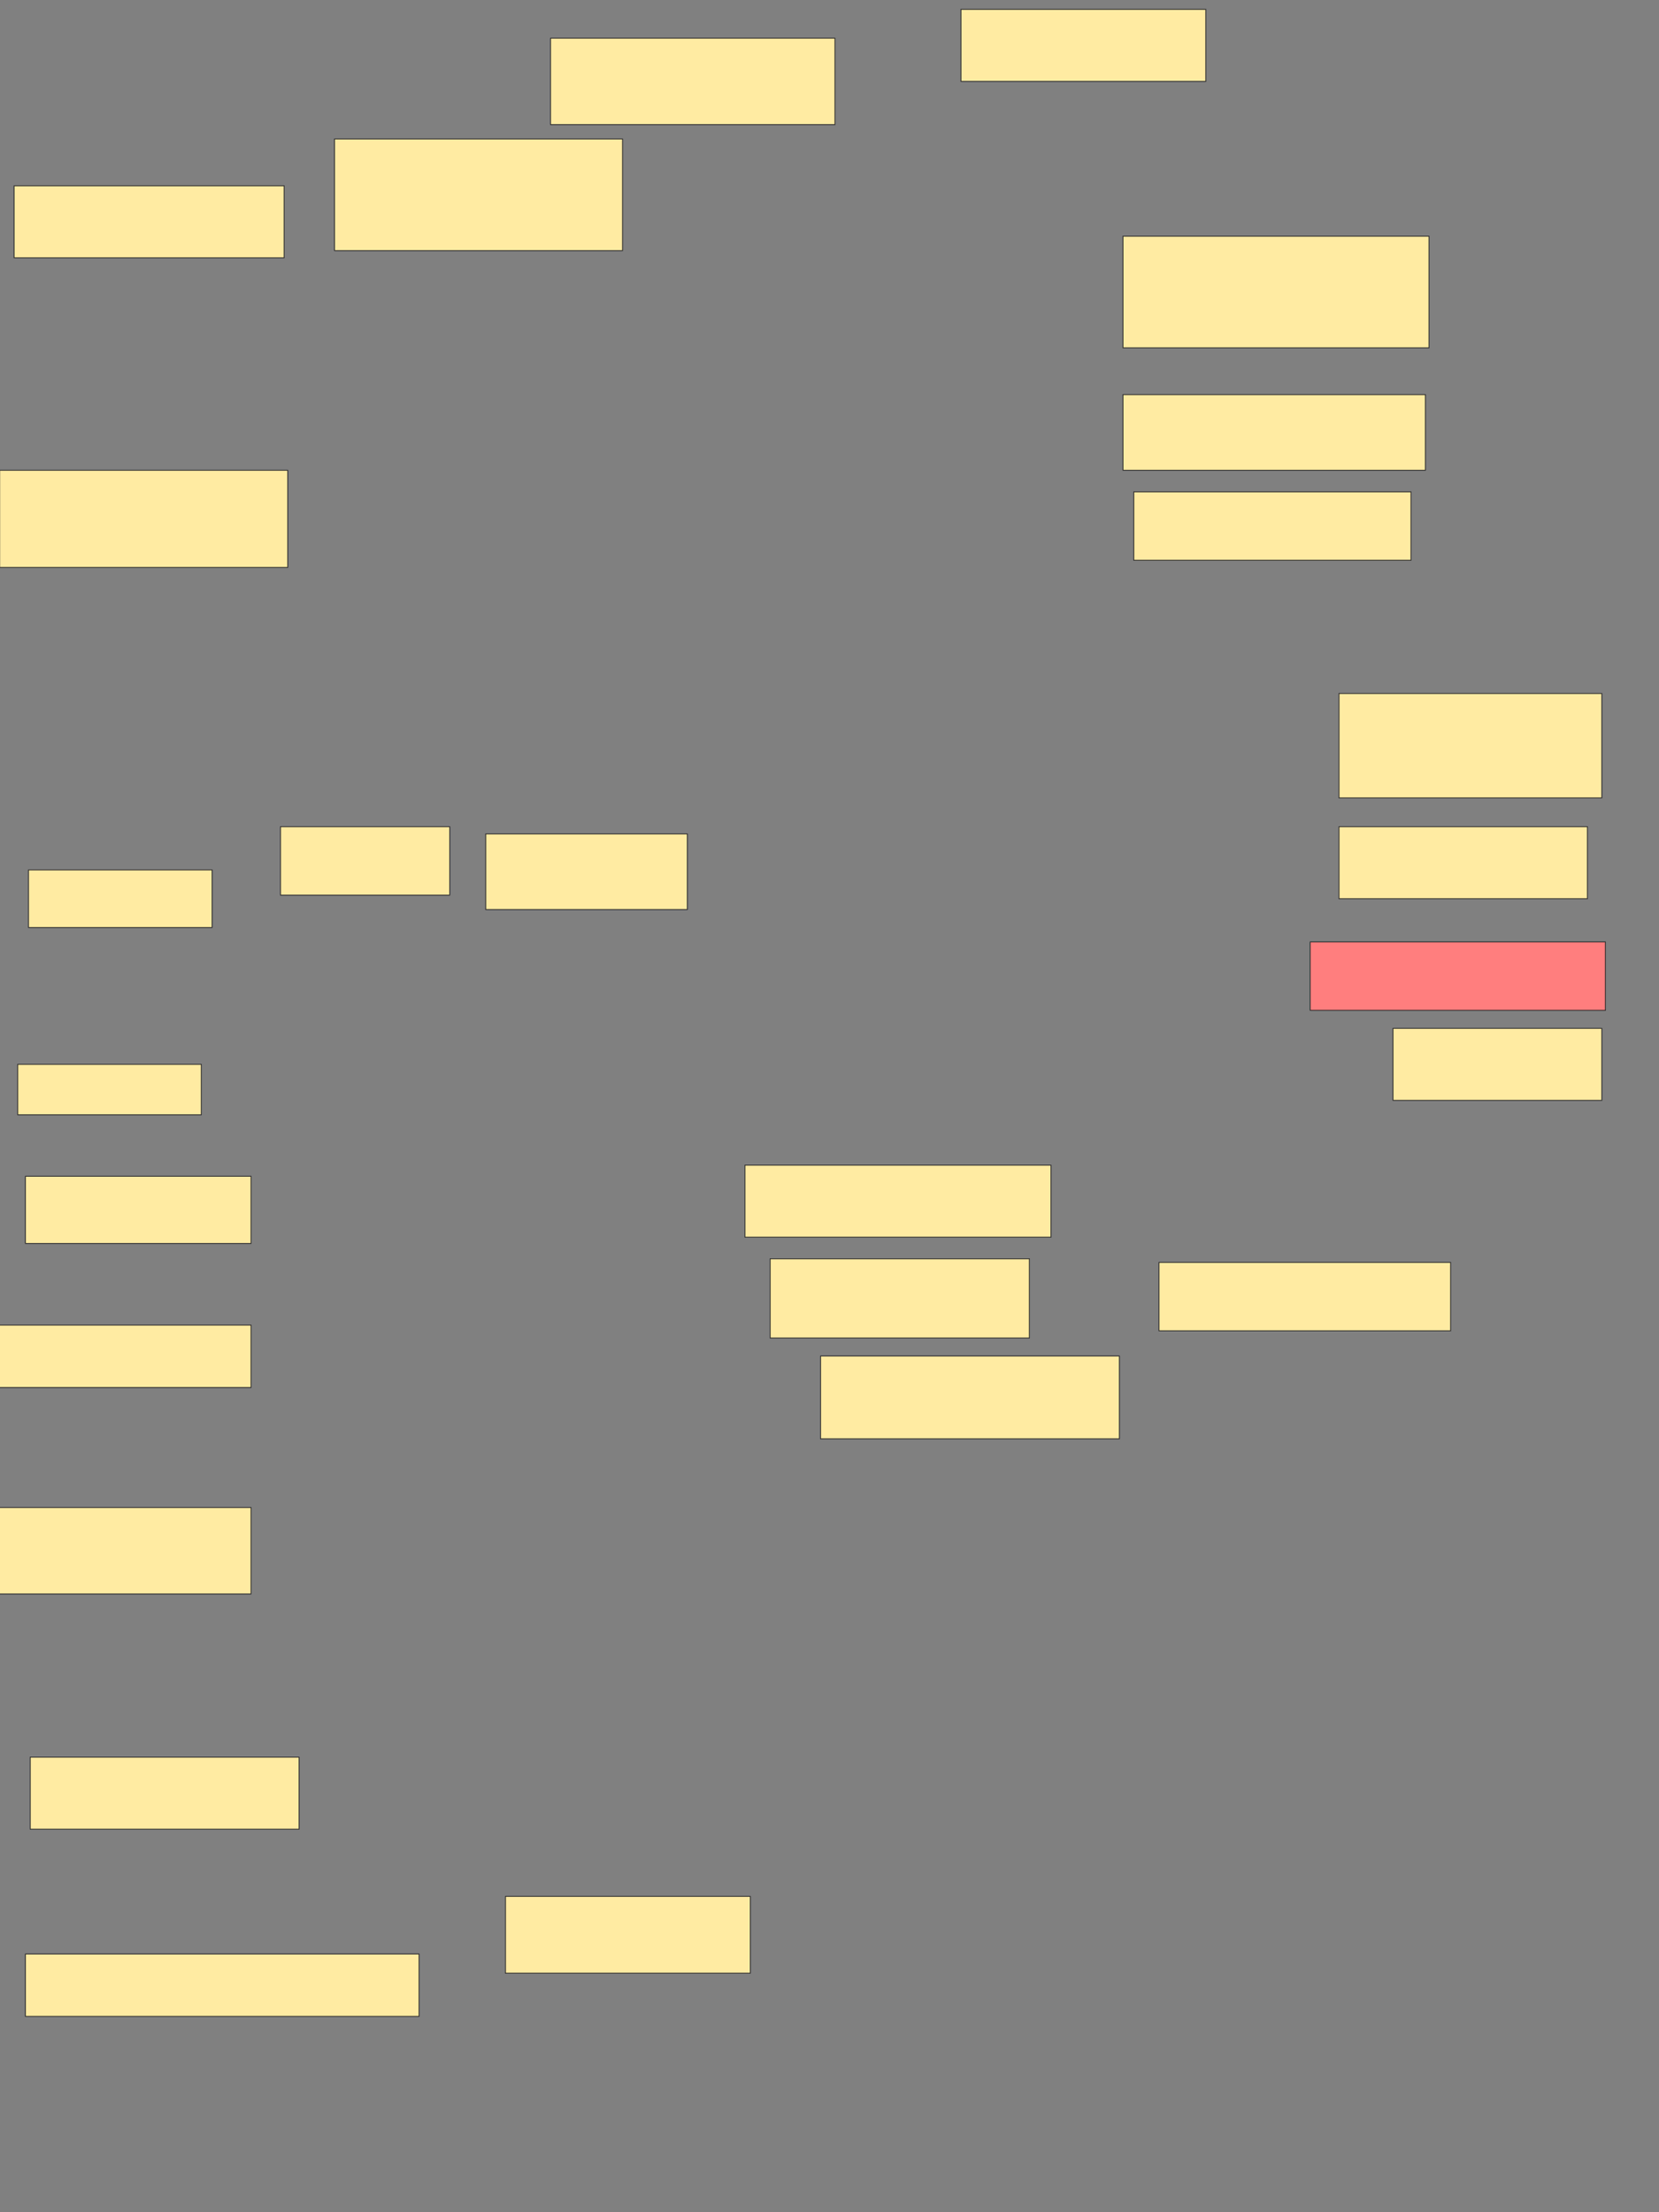 <svg xmlns="http://www.w3.org/2000/svg" width="1920" height="2560">
 <rect width="100%" height="100%" fill="#808080" stroke="none"/>
 <!-- Created with Image Occlusion Enhanced -->
 <g>
  <title>Labels</title>
 </g>
 <g>
  <title>Masks</title>
  <rect id="feddcff063804b168c996efc1207bab0-ao-1" height="88.889" width="283.333" y="2194.514" x="585" stroke="#2D2D2D" fill="#FFEBA2"/>
  <rect id="feddcff063804b168c996efc1207bab0-ao-2" height="72.222" width="455.556" y="2261.181" x="29.444" stroke="#2D2D2D" fill="#FFEBA2"/>
  <rect id="feddcff063804b168c996efc1207bab0-ao-3" height="83.333" width="311.111" y="2033.403" x="35" stroke="#2D2D2D" fill="#FFEBA2"/>
  <rect id="feddcff063804b168c996efc1207bab0-ao-4" height="100" width="294.444" y="1744.514" x="-3.889" stroke="#2D2D2D" fill="#FFEBA2"/>
  <rect id="feddcff063804b168c996efc1207bab0-ao-5" height="72.222" width="300" y="1533.403" x="-9.444" stroke="#2D2D2D" fill="#FFEBA2"/>
  <rect id="feddcff063804b168c996efc1207bab0-ao-6" height="77.778" width="261.111" y="1361.181" x="29.444" stroke="#2D2D2D" fill="#FFEBA2"/>
  <rect id="feddcff063804b168c996efc1207bab0-ao-7" height="95.833" width="345.833" y="1569.179" x="949.655" stroke="#2D2D2D" fill="#FFEBA2"/>
  <rect id="feddcff063804b168c996efc1207bab0-ao-8" height="91.667" width="300" y="1456.679" x="891.322" stroke="#2D2D2D" fill="#FFEBA2"/>
  <rect id="feddcff063804b168c996efc1207bab0-ao-9" height="83.333" width="354.167" y="1348.346" x="862.155" stroke="#2D2D2D" fill="#FFEBA2"/>
  <rect id="feddcff063804b168c996efc1207bab0-ao-10" height="79.167" width="337.5" y="1460.846" x="1341.322" stroke="#2D2D2D" fill="#FFEBA2"/>
  <rect id="feddcff063804b168c996efc1207bab0-ao-11" height="83.333" width="241.667" y="1190.012" x="1612.155" stroke="#2D2D2D" fill="#FFEBA2"/>
  <rect id="feddcff063804b168c996efc1207bab0-ao-12" height="79.167" width="341.667" y="1090.012" x="1516.322" stroke="#2D2D2D" fill="#FF7E7E" class="qshape"/>
  <rect id="feddcff063804b168c996efc1207bab0-ao-13" height="83.333" width="287.5" y="956.679" x="1549.655" stroke="#2D2D2D" fill="#FFEBA2"/>
  <rect id="feddcff063804b168c996efc1207bab0-ao-14" height="120.833" width="304.167" y="802.512" x="1549.655" stroke="#2D2D2D" fill="#FFEBA2"/>
  <rect id="feddcff063804b168c996efc1207bab0-ao-15" height="79.167" width="320.833" y="569.179" x="1312.155" stroke="#2D2D2D" fill="#FFEBA2"/>
  <rect id="feddcff063804b168c996efc1207bab0-ao-16" height="87.5" width="350" y="456.679" x="1299.655" stroke="#2D2D2D" fill="#FFEBA2"/>
  <rect id="feddcff063804b168c996efc1207bab0-ao-17" height="129.167" width="354.167" y="273.346" x="1299.655" stroke="#2D2D2D" fill="#FFEBA2"/>
  <rect id="feddcff063804b168c996efc1207bab0-ao-18" height="83.333" width="283.333" y="10.846" x="1112.155" stroke="#2D2D2D" fill="#FFEBA2"/>
  <rect id="feddcff063804b168c996efc1207bab0-ao-19" height="100" width="329.167" y="44.179" x="637.155" stroke="#2D2D2D" fill="#FFEBA2"/>
  <rect id="feddcff063804b168c996efc1207bab0-ao-20" height="129.167" width="333.333" y="160.846" x="387.155" stroke="#2D2D2D" fill="#FFEBA2"/>
  <rect id="feddcff063804b168c996efc1207bab0-ao-21" height="83.333" width="312.5" y="215.012" x="16.322" stroke="#2D2D2D" fill="#FFEBA2"/>
  <rect stroke="#2D2D2D" id="feddcff063804b168c996efc1207bab0-ao-22" height="112.5" width="333.333" y="544.179" x="-0.345" fill="#FFEBA2"/>
  <rect id="feddcff063804b168c996efc1207bab0-ao-23" height="58.333" width="212.5" y="1231.679" x="20.489" stroke="#2D2D2D" fill="#FFEBA2"/>
  <rect id="feddcff063804b168c996efc1207bab0-ao-24" height="66.667" width="212.5" y="1006.679" x="32.989" stroke="#2D2D2D" fill="#FFEBA2"/>
  <rect id="feddcff063804b168c996efc1207bab0-ao-25" height="79.167" width="195.833" y="956.679" x="324.655" stroke-linecap="null" stroke-linejoin="null" stroke-dasharray="null" stroke="#2D2D2D" fill="#FFEBA2"/>
  <rect id="feddcff063804b168c996efc1207bab0-ao-26" height="87.5" width="233.333" y="965.012" x="562.155" stroke-linecap="null" stroke-linejoin="null" stroke-dasharray="null" stroke="#2D2D2D" fill="#FFEBA2"/>
 </g>
</svg>